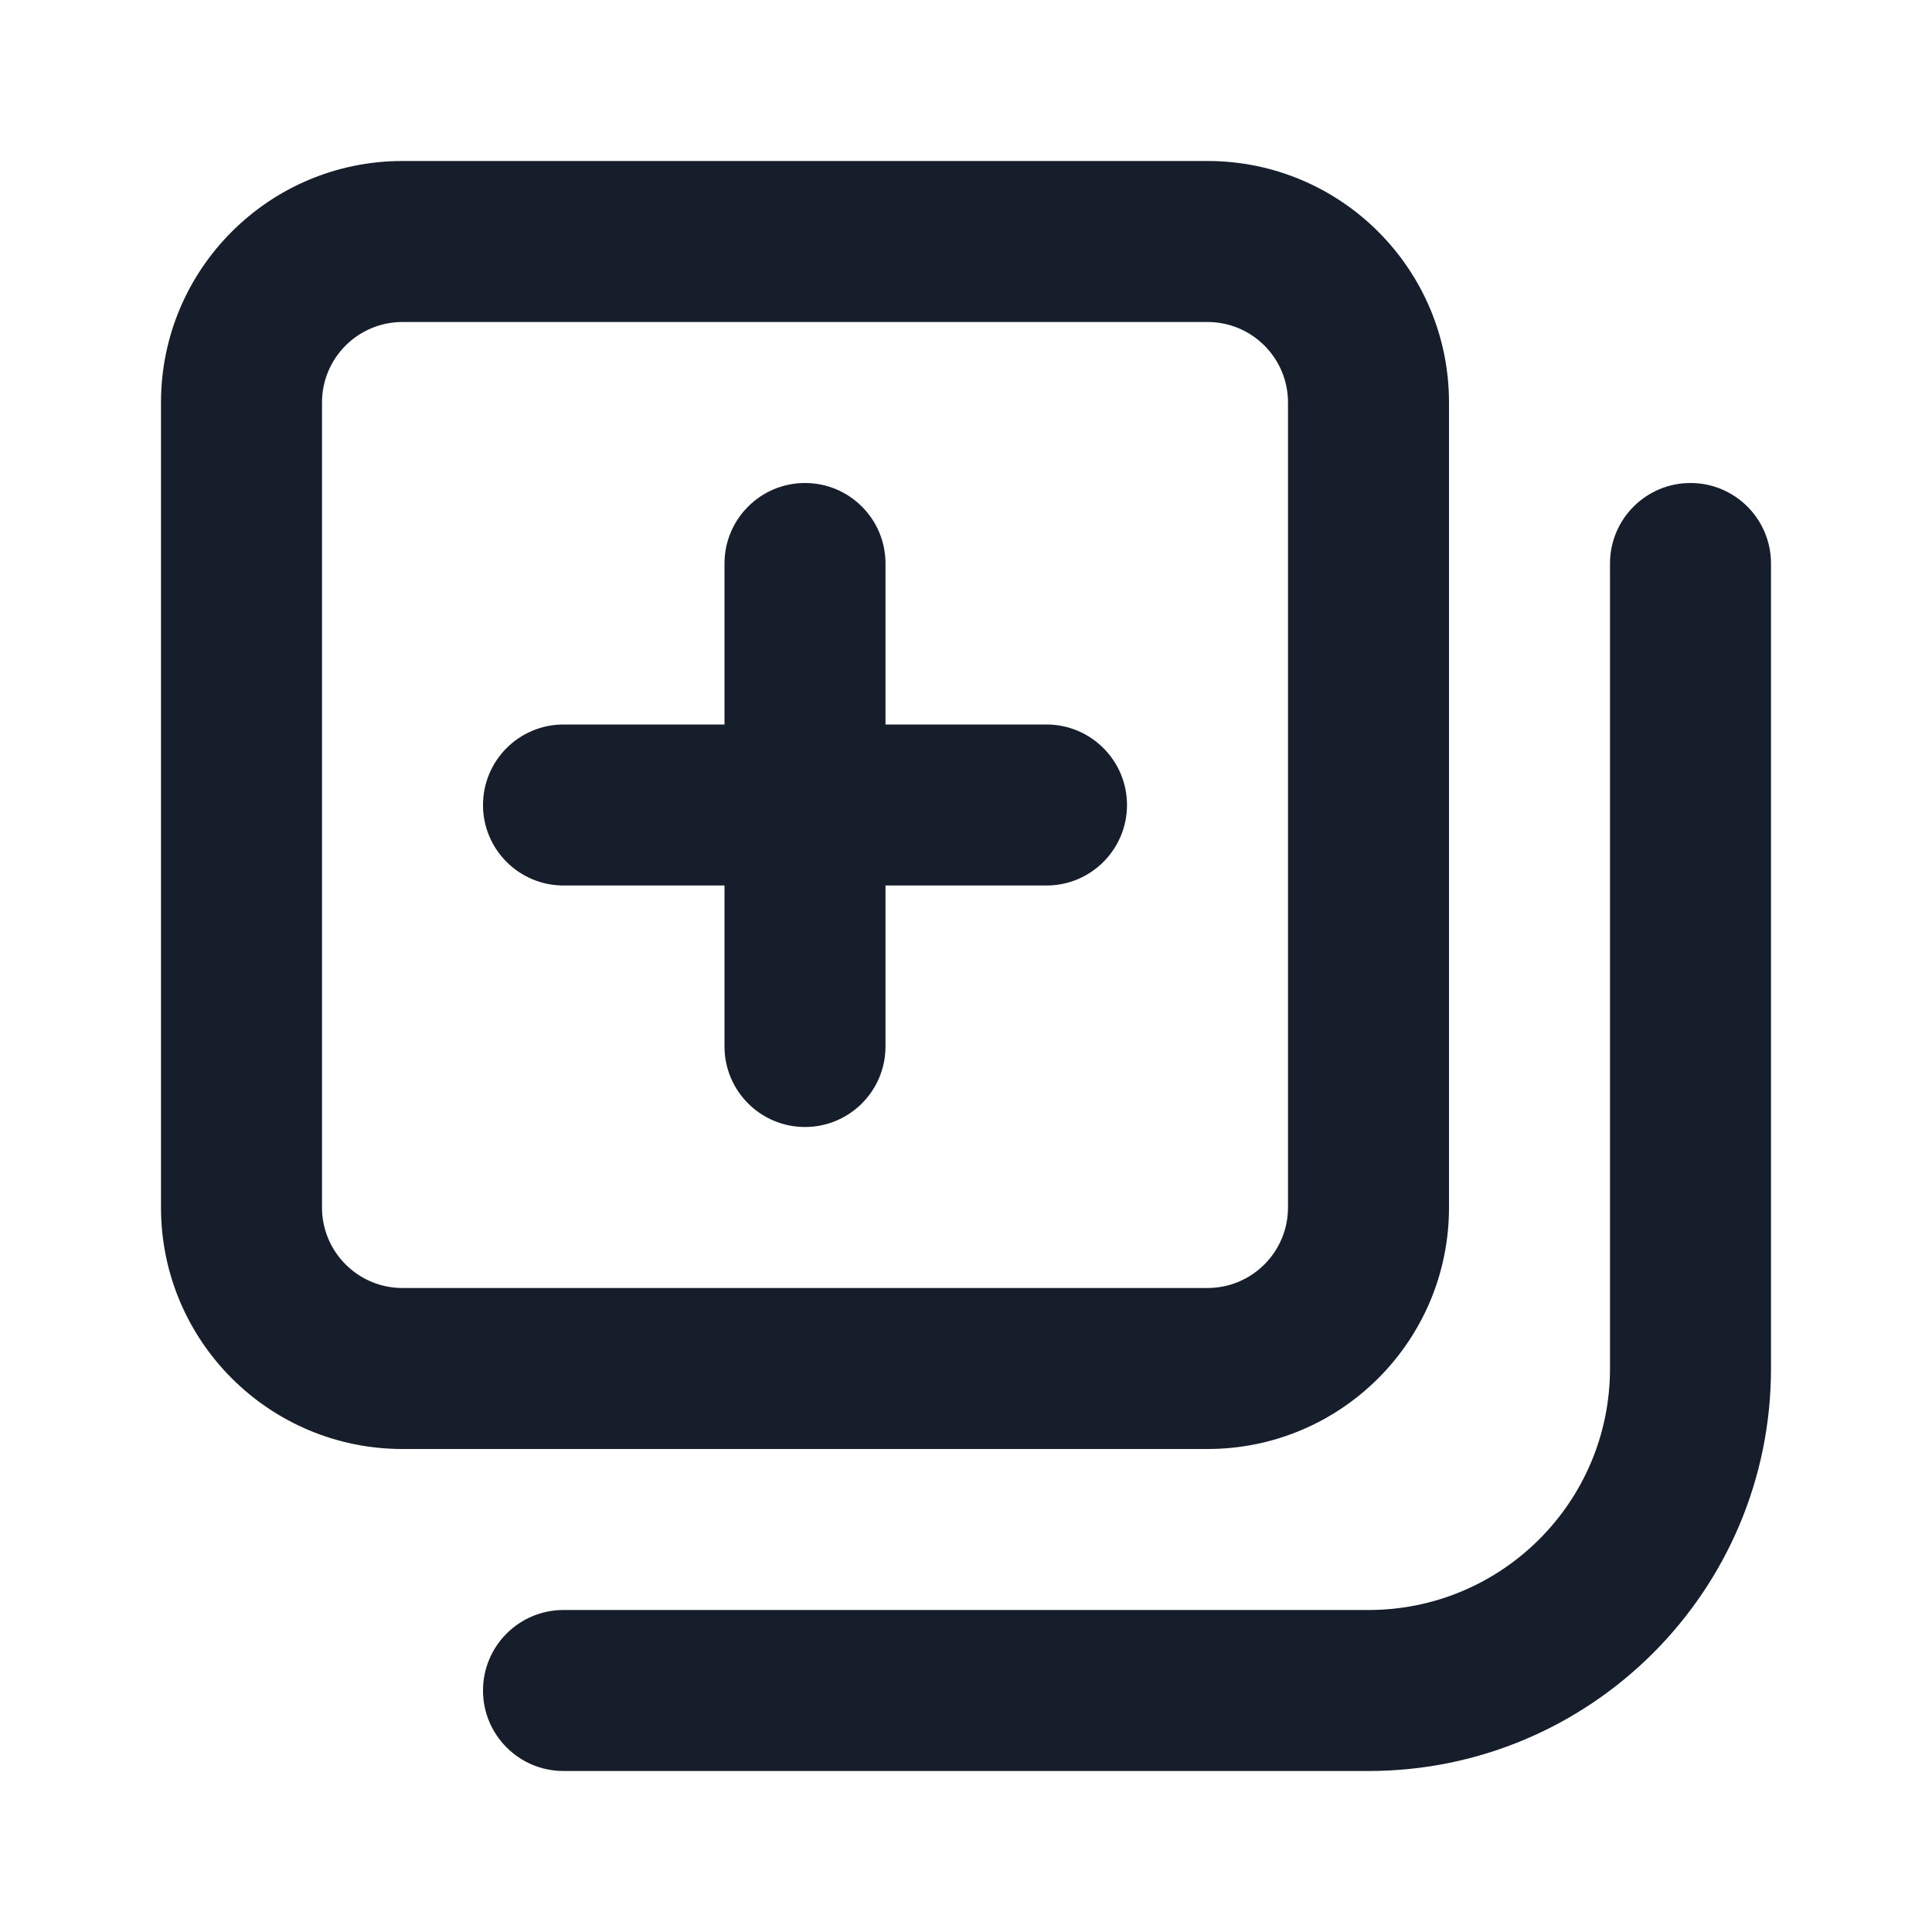 <svg width="24" height="24" viewBox="0 0 24 24" fill="none" xmlns="http://www.w3.org/2000/svg">
<path fill-rule="evenodd" clip-rule="evenodd" d="M13 9H11V7C11 6.448 10.552 6 10 6C9.448 6 9 6.448 9 7V9H7C6.448 9 6 9.448 6 10C6 10.552 6.448 11 7 11H9V13C9 13.552 9.448 14 10 14C10.552 14 11 13.552 11 13V11H13C13.552 11 14 10.552 14 10C14 9.448 13.552 9 13 9ZM18 15V5C18 3.343 16.657 2 15 2H5C3.343 2 2 3.343 2 5V15C2 16.657 3.343 18 5 18H15C16.657 18 18 16.657 18 15ZM4 15V5C4 4.447 4.448 4 5 4H15C15.552 4 16 4.447 16 5V15C16 15.552 15.552 16 15 16H5C4.448 16 4 15.552 4 15ZM21 6C20.448 6 20 6.448 20 7V17C20 18.657 18.657 20 17 20H7C6.448 20 6 20.448 6 21C6 21.552 6.448 22 7 22H17C19.761 22 22 19.761 22 17V7C22 6.448 21.552 6 21 6Z" fill="#171E2B"/>
</svg>
